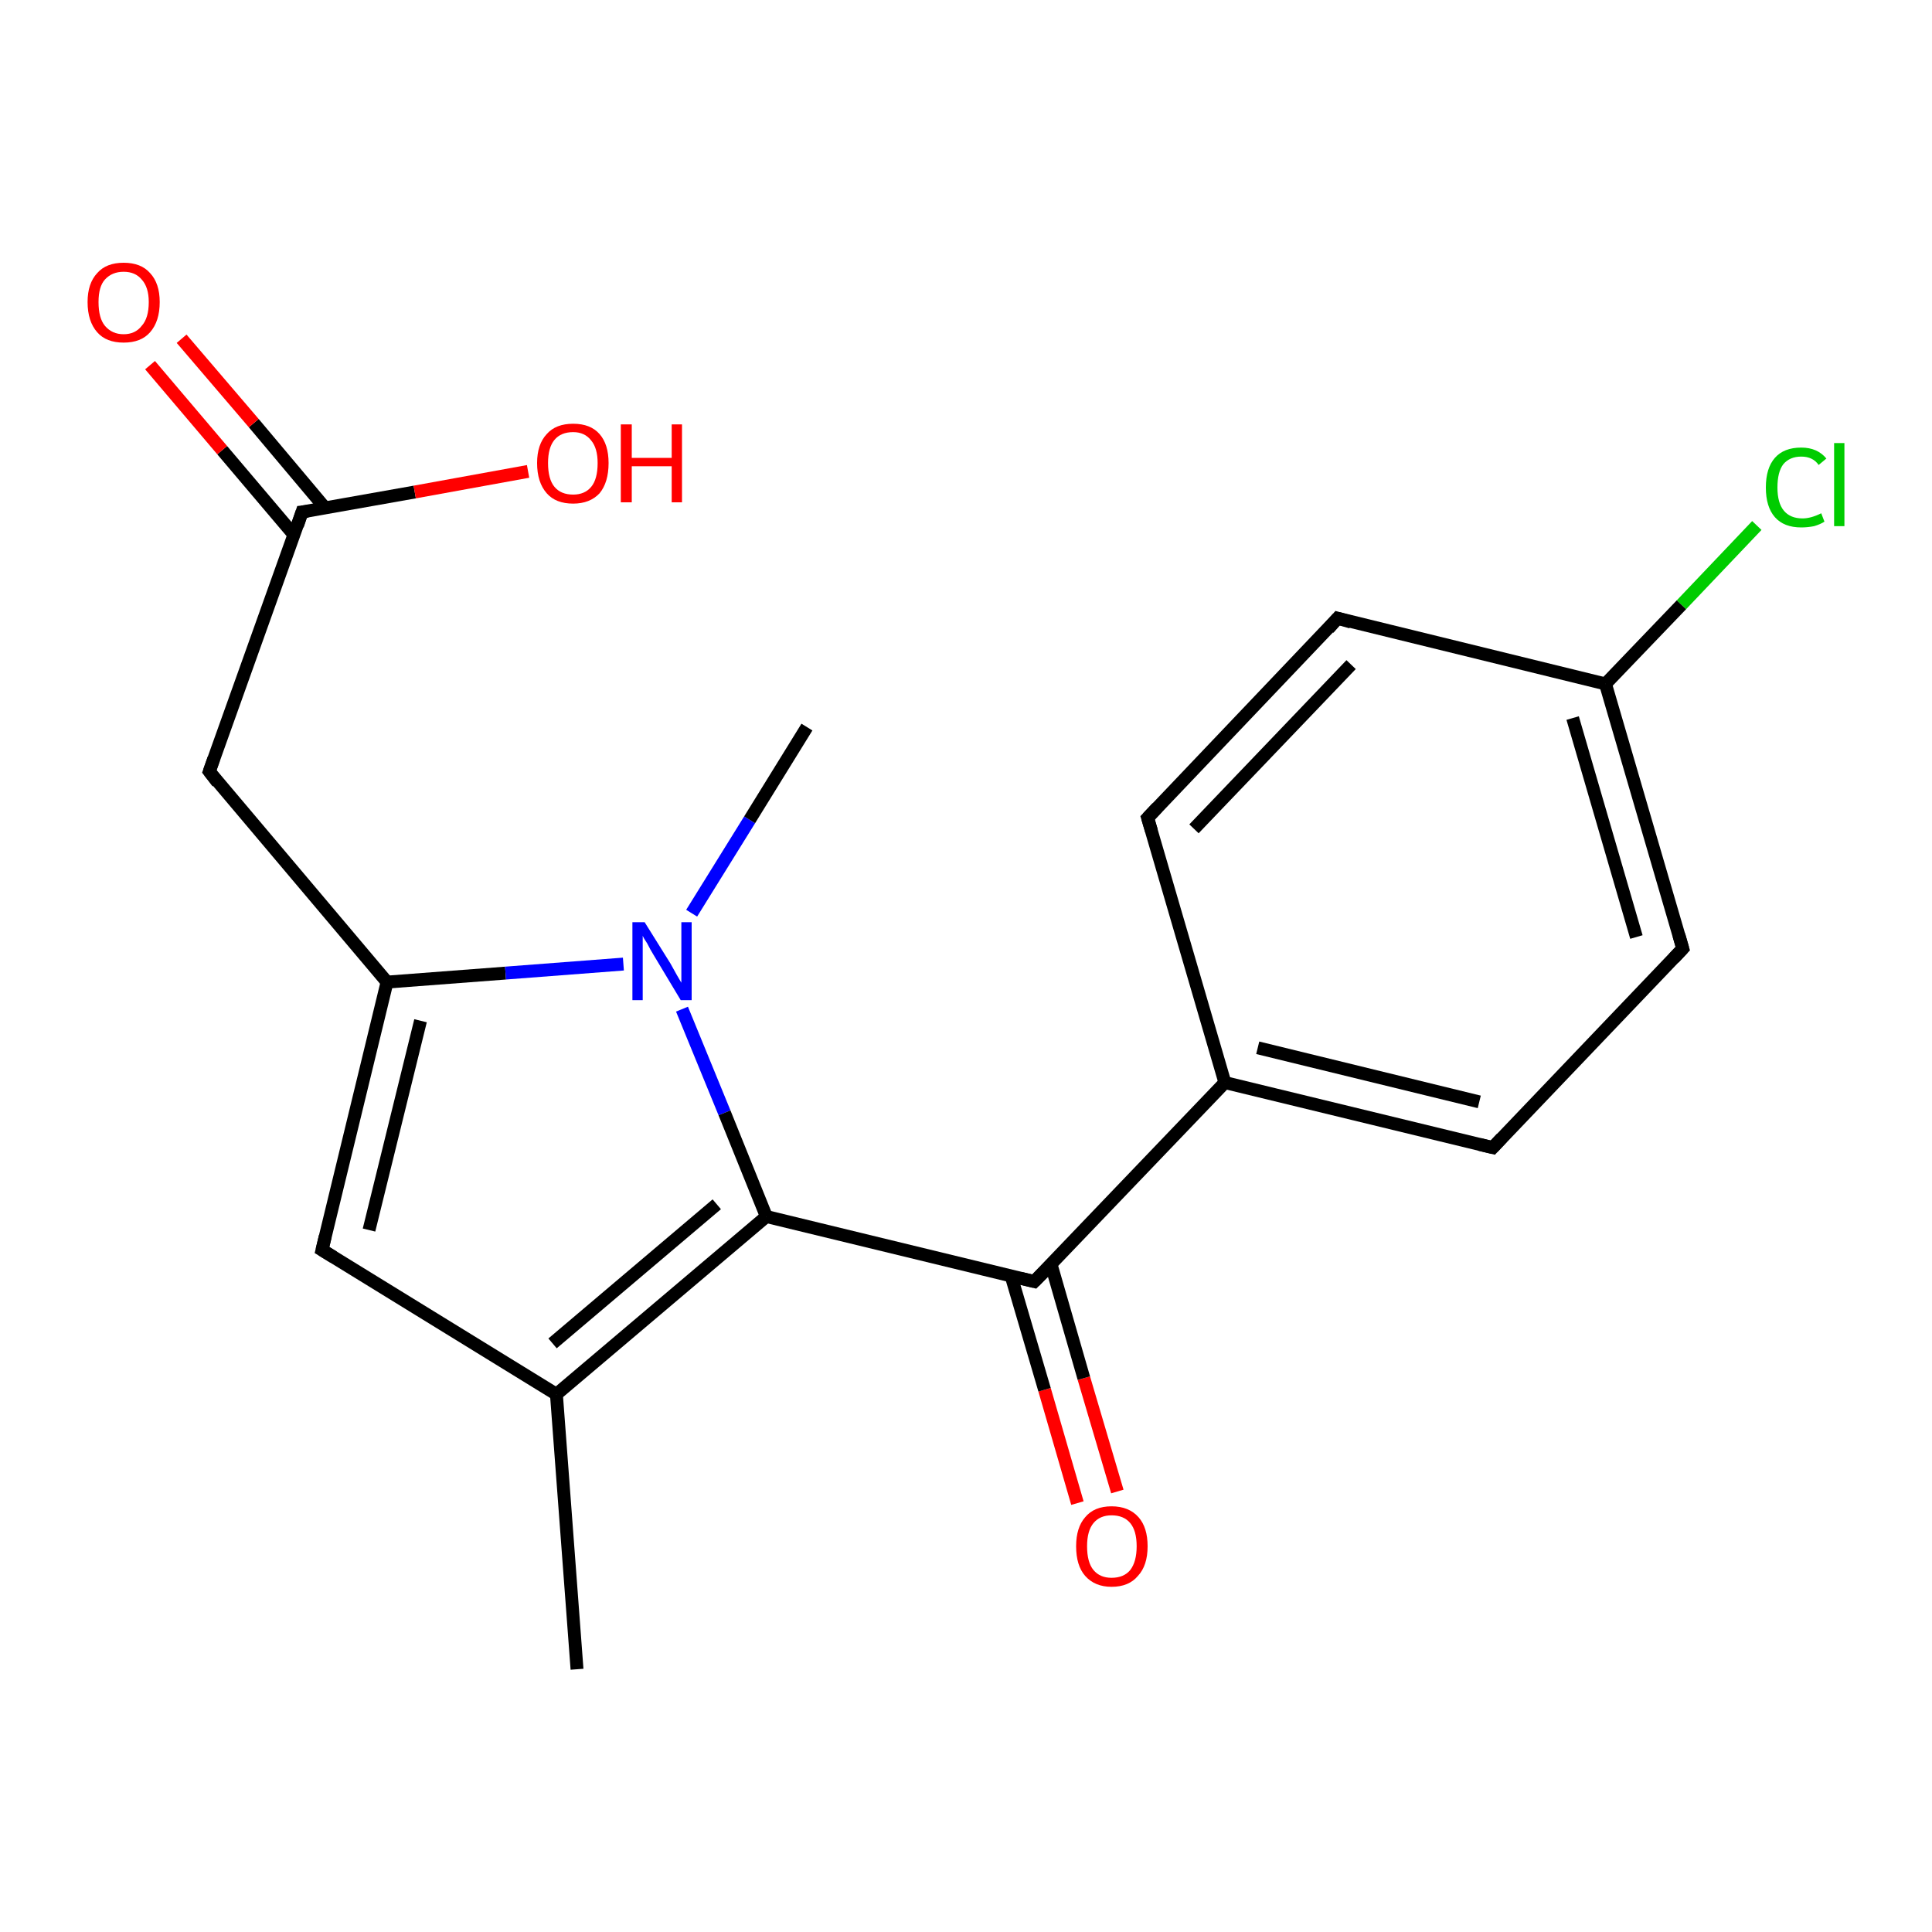 <?xml version='1.0' encoding='iso-8859-1'?>
<svg version='1.1' baseProfile='full'
              xmlns='http://www.w3.org/2000/svg'
                      xmlns:rdkit='http://www.rdkit.org/xml'
                      xmlns:xlink='http://www.w3.org/1999/xlink'
                  xml:space='preserve'
width='300px' height='300px' viewBox='0 0 300 300'>
<!-- END OF HEADER -->
<rect style='opacity:1.0;fill:#FFFFFF;stroke:none' width='300.0' height='300.0' x='0.0' y='0.0'> </rect>
<path class='bond-0 atom-0 atom-1' d='M 167.3,233.4 L 162.2,215.8' style='fill:none;fill-rule:evenodd;stroke:#FF0000;stroke-width:2.0px;stroke-linecap:butt;stroke-linejoin:miter;stroke-opacity:1' />
<path class='bond-0 atom-0 atom-1' d='M 162.2,215.8 L 157.0,198.1' style='fill:none;fill-rule:evenodd;stroke:#000000;stroke-width:2.0px;stroke-linecap:butt;stroke-linejoin:miter;stroke-opacity:1' />
<path class='bond-0 atom-0 atom-1' d='M 173.5,231.6 L 168.3,214.0' style='fill:none;fill-rule:evenodd;stroke:#FF0000;stroke-width:2.0px;stroke-linecap:butt;stroke-linejoin:miter;stroke-opacity:1' />
<path class='bond-0 atom-0 atom-1' d='M 168.3,214.0 L 163.2,196.3' style='fill:none;fill-rule:evenodd;stroke:#000000;stroke-width:2.0px;stroke-linecap:butt;stroke-linejoin:miter;stroke-opacity:1' />
<path class='bond-1 atom-1 atom-2' d='M 160.6,199.0 L 119.0,188.9' style='fill:none;fill-rule:evenodd;stroke:#000000;stroke-width:2.0px;stroke-linecap:butt;stroke-linejoin:miter;stroke-opacity:1' />
<path class='bond-2 atom-2 atom-3' d='M 119.0,188.9 L 86.4,216.5' style='fill:none;fill-rule:evenodd;stroke:#000000;stroke-width:2.0px;stroke-linecap:butt;stroke-linejoin:miter;stroke-opacity:1' />
<path class='bond-2 atom-2 atom-3' d='M 111.3,187.0 L 85.8,208.6' style='fill:none;fill-rule:evenodd;stroke:#000000;stroke-width:2.0px;stroke-linecap:butt;stroke-linejoin:miter;stroke-opacity:1' />
<path class='bond-3 atom-3 atom-4' d='M 86.4,216.5 L 50.0,194.1' style='fill:none;fill-rule:evenodd;stroke:#000000;stroke-width:2.0px;stroke-linecap:butt;stroke-linejoin:miter;stroke-opacity:1' />
<path class='bond-4 atom-4 atom-5' d='M 50.0,194.1 L 60.1,152.5' style='fill:none;fill-rule:evenodd;stroke:#000000;stroke-width:2.0px;stroke-linecap:butt;stroke-linejoin:miter;stroke-opacity:1' />
<path class='bond-4 atom-4 atom-5' d='M 57.3,191.0 L 65.3,158.5' style='fill:none;fill-rule:evenodd;stroke:#000000;stroke-width:2.0px;stroke-linecap:butt;stroke-linejoin:miter;stroke-opacity:1' />
<path class='bond-5 atom-5 atom-6' d='M 60.1,152.5 L 78.5,151.1' style='fill:none;fill-rule:evenodd;stroke:#000000;stroke-width:2.0px;stroke-linecap:butt;stroke-linejoin:miter;stroke-opacity:1' />
<path class='bond-5 atom-5 atom-6' d='M 78.5,151.1 L 96.8,149.7' style='fill:none;fill-rule:evenodd;stroke:#0000FF;stroke-width:2.0px;stroke-linecap:butt;stroke-linejoin:miter;stroke-opacity:1' />
<path class='bond-6 atom-6 atom-7' d='M 107.4,141.8 L 116.4,127.3' style='fill:none;fill-rule:evenodd;stroke:#0000FF;stroke-width:2.0px;stroke-linecap:butt;stroke-linejoin:miter;stroke-opacity:1' />
<path class='bond-6 atom-6 atom-7' d='M 116.4,127.3 L 125.3,112.9' style='fill:none;fill-rule:evenodd;stroke:#000000;stroke-width:2.0px;stroke-linecap:butt;stroke-linejoin:miter;stroke-opacity:1' />
<path class='bond-7 atom-5 atom-8' d='M 60.1,152.5 L 32.5,119.8' style='fill:none;fill-rule:evenodd;stroke:#000000;stroke-width:2.0px;stroke-linecap:butt;stroke-linejoin:miter;stroke-opacity:1' />
<path class='bond-8 atom-8 atom-9' d='M 32.5,119.8 L 46.9,79.5' style='fill:none;fill-rule:evenodd;stroke:#000000;stroke-width:2.0px;stroke-linecap:butt;stroke-linejoin:miter;stroke-opacity:1' />
<path class='bond-9 atom-9 atom-10' d='M 50.5,78.9 L 39.4,65.7' style='fill:none;fill-rule:evenodd;stroke:#000000;stroke-width:2.0px;stroke-linecap:butt;stroke-linejoin:miter;stroke-opacity:1' />
<path class='bond-9 atom-9 atom-10' d='M 39.4,65.7 L 28.2,52.6' style='fill:none;fill-rule:evenodd;stroke:#FF0000;stroke-width:2.0px;stroke-linecap:butt;stroke-linejoin:miter;stroke-opacity:1' />
<path class='bond-9 atom-9 atom-10' d='M 45.6,83.0 L 34.5,69.9' style='fill:none;fill-rule:evenodd;stroke:#000000;stroke-width:2.0px;stroke-linecap:butt;stroke-linejoin:miter;stroke-opacity:1' />
<path class='bond-9 atom-9 atom-10' d='M 34.5,69.9 L 23.3,56.7' style='fill:none;fill-rule:evenodd;stroke:#FF0000;stroke-width:2.0px;stroke-linecap:butt;stroke-linejoin:miter;stroke-opacity:1' />
<path class='bond-10 atom-9 atom-11' d='M 46.9,79.5 L 64.4,76.4' style='fill:none;fill-rule:evenodd;stroke:#000000;stroke-width:2.0px;stroke-linecap:butt;stroke-linejoin:miter;stroke-opacity:1' />
<path class='bond-10 atom-9 atom-11' d='M 64.4,76.4 L 82.0,73.2' style='fill:none;fill-rule:evenodd;stroke:#FF0000;stroke-width:2.0px;stroke-linecap:butt;stroke-linejoin:miter;stroke-opacity:1' />
<path class='bond-11 atom-3 atom-12' d='M 86.4,216.5 L 89.6,259.2' style='fill:none;fill-rule:evenodd;stroke:#000000;stroke-width:2.0px;stroke-linecap:butt;stroke-linejoin:miter;stroke-opacity:1' />
<path class='bond-12 atom-1 atom-13' d='M 160.6,199.0 L 190.2,168.1' style='fill:none;fill-rule:evenodd;stroke:#000000;stroke-width:2.0px;stroke-linecap:butt;stroke-linejoin:miter;stroke-opacity:1' />
<path class='bond-13 atom-13 atom-14' d='M 190.2,168.1 L 231.8,178.2' style='fill:none;fill-rule:evenodd;stroke:#000000;stroke-width:2.0px;stroke-linecap:butt;stroke-linejoin:miter;stroke-opacity:1' />
<path class='bond-13 atom-13 atom-14' d='M 195.3,162.7 L 229.7,171.1' style='fill:none;fill-rule:evenodd;stroke:#000000;stroke-width:2.0px;stroke-linecap:butt;stroke-linejoin:miter;stroke-opacity:1' />
<path class='bond-14 atom-14 atom-15' d='M 231.8,178.2 L 261.3,147.3' style='fill:none;fill-rule:evenodd;stroke:#000000;stroke-width:2.0px;stroke-linecap:butt;stroke-linejoin:miter;stroke-opacity:1' />
<path class='bond-15 atom-15 atom-16' d='M 261.3,147.3 L 249.3,106.2' style='fill:none;fill-rule:evenodd;stroke:#000000;stroke-width:2.0px;stroke-linecap:butt;stroke-linejoin:miter;stroke-opacity:1' />
<path class='bond-15 atom-15 atom-16' d='M 254.1,145.5 L 244.2,111.5' style='fill:none;fill-rule:evenodd;stroke:#000000;stroke-width:2.0px;stroke-linecap:butt;stroke-linejoin:miter;stroke-opacity:1' />
<path class='bond-16 atom-16 atom-17' d='M 249.3,106.2 L 261.1,93.9' style='fill:none;fill-rule:evenodd;stroke:#000000;stroke-width:2.0px;stroke-linecap:butt;stroke-linejoin:miter;stroke-opacity:1' />
<path class='bond-16 atom-16 atom-17' d='M 261.1,93.9 L 272.8,81.6' style='fill:none;fill-rule:evenodd;stroke:#00CC00;stroke-width:2.0px;stroke-linecap:butt;stroke-linejoin:miter;stroke-opacity:1' />
<path class='bond-17 atom-16 atom-18' d='M 249.3,106.2 L 207.7,96.0' style='fill:none;fill-rule:evenodd;stroke:#000000;stroke-width:2.0px;stroke-linecap:butt;stroke-linejoin:miter;stroke-opacity:1' />
<path class='bond-18 atom-18 atom-19' d='M 207.7,96.0 L 178.2,127.0' style='fill:none;fill-rule:evenodd;stroke:#000000;stroke-width:2.0px;stroke-linecap:butt;stroke-linejoin:miter;stroke-opacity:1' />
<path class='bond-18 atom-18 atom-19' d='M 209.8,103.2 L 185.4,128.7' style='fill:none;fill-rule:evenodd;stroke:#000000;stroke-width:2.0px;stroke-linecap:butt;stroke-linejoin:miter;stroke-opacity:1' />
<path class='bond-19 atom-6 atom-2' d='M 105.9,156.7 L 112.5,172.8' style='fill:none;fill-rule:evenodd;stroke:#0000FF;stroke-width:2.0px;stroke-linecap:butt;stroke-linejoin:miter;stroke-opacity:1' />
<path class='bond-19 atom-6 atom-2' d='M 112.5,172.8 L 119.0,188.9' style='fill:none;fill-rule:evenodd;stroke:#000000;stroke-width:2.0px;stroke-linecap:butt;stroke-linejoin:miter;stroke-opacity:1' />
<path class='bond-20 atom-19 atom-13' d='M 178.2,127.0 L 190.2,168.1' style='fill:none;fill-rule:evenodd;stroke:#000000;stroke-width:2.0px;stroke-linecap:butt;stroke-linejoin:miter;stroke-opacity:1' />
<path d='M 158.5,198.5 L 160.6,199.0 L 162.1,197.5' style='fill:none;stroke:#000000;stroke-width:2.0px;stroke-linecap:butt;stroke-linejoin:miter;stroke-opacity:1;' />
<path d='M 51.8,195.2 L 50.0,194.1 L 50.5,192.0' style='fill:none;stroke:#000000;stroke-width:2.0px;stroke-linecap:butt;stroke-linejoin:miter;stroke-opacity:1;' />
<path d='M 33.8,121.5 L 32.5,119.8 L 33.2,117.8' style='fill:none;stroke:#000000;stroke-width:2.0px;stroke-linecap:butt;stroke-linejoin:miter;stroke-opacity:1;' />
<path d='M 46.2,81.6 L 46.9,79.5 L 47.8,79.4' style='fill:none;stroke:#000000;stroke-width:2.0px;stroke-linecap:butt;stroke-linejoin:miter;stroke-opacity:1;' />
<path d='M 229.7,177.7 L 231.8,178.2 L 233.2,176.7' style='fill:none;stroke:#000000;stroke-width:2.0px;stroke-linecap:butt;stroke-linejoin:miter;stroke-opacity:1;' />
<path d='M 259.9,148.8 L 261.3,147.3 L 260.7,145.2' style='fill:none;stroke:#000000;stroke-width:2.0px;stroke-linecap:butt;stroke-linejoin:miter;stroke-opacity:1;' />
<path d='M 209.8,96.6 L 207.7,96.0 L 206.3,97.6' style='fill:none;stroke:#000000;stroke-width:2.0px;stroke-linecap:butt;stroke-linejoin:miter;stroke-opacity:1;' />
<path d='M 179.7,125.4 L 178.2,127.0 L 178.8,129.0' style='fill:none;stroke:#000000;stroke-width:2.0px;stroke-linecap:butt;stroke-linejoin:miter;stroke-opacity:1;' />
<path class='atom-0' d='M 167.1 240.1
Q 167.1 237.2, 168.5 235.6
Q 169.9 233.9, 172.6 233.9
Q 175.3 233.9, 176.8 235.6
Q 178.2 237.2, 178.2 240.1
Q 178.2 243.1, 176.7 244.7
Q 175.3 246.4, 172.6 246.4
Q 170.0 246.4, 168.5 244.7
Q 167.1 243.1, 167.1 240.1
M 172.6 245.0
Q 174.5 245.0, 175.5 243.8
Q 176.5 242.5, 176.5 240.1
Q 176.5 237.7, 175.5 236.5
Q 174.5 235.3, 172.6 235.3
Q 170.8 235.3, 169.8 236.5
Q 168.8 237.7, 168.8 240.1
Q 168.8 242.6, 169.8 243.8
Q 170.8 245.0, 172.6 245.0
' fill='#FF0000'/>
<path class='atom-6' d='M 100.1 143.2
L 104.1 149.6
Q 104.5 150.3, 105.1 151.4
Q 105.8 152.6, 105.8 152.6
L 105.8 143.2
L 107.4 143.2
L 107.4 155.3
L 105.7 155.3
L 101.5 148.3
Q 101.0 147.5, 100.5 146.5
Q 99.9 145.6, 99.8 145.3
L 99.8 155.3
L 98.2 155.3
L 98.2 143.2
L 100.1 143.2
' fill='#0000FF'/>
<path class='atom-10' d='M 13.6 46.9
Q 13.6 44.0, 15.1 42.4
Q 16.5 40.8, 19.2 40.8
Q 21.9 40.8, 23.3 42.4
Q 24.8 44.0, 24.8 46.9
Q 24.8 49.9, 23.3 51.6
Q 21.9 53.2, 19.2 53.2
Q 16.5 53.2, 15.1 51.6
Q 13.6 49.9, 13.6 46.9
M 19.2 51.9
Q 21.0 51.9, 22.0 50.6
Q 23.1 49.4, 23.1 46.9
Q 23.1 44.6, 22.0 43.4
Q 21.0 42.2, 19.2 42.2
Q 17.4 42.2, 16.3 43.4
Q 15.3 44.5, 15.3 46.9
Q 15.3 49.4, 16.3 50.6
Q 17.4 51.9, 19.2 51.9
' fill='#FF0000'/>
<path class='atom-11' d='M 83.4 71.9
Q 83.4 69.0, 84.9 67.4
Q 86.3 65.8, 89.0 65.8
Q 91.7 65.8, 93.1 67.4
Q 94.5 69.0, 94.5 71.9
Q 94.5 74.9, 93.1 76.6
Q 91.6 78.2, 89.0 78.2
Q 86.3 78.2, 84.9 76.6
Q 83.4 74.9, 83.4 71.9
M 89.0 76.8
Q 90.8 76.8, 91.8 75.6
Q 92.8 74.4, 92.8 71.9
Q 92.8 69.6, 91.8 68.4
Q 90.8 67.1, 89.0 67.1
Q 87.1 67.1, 86.1 68.3
Q 85.1 69.5, 85.1 71.9
Q 85.1 74.4, 86.1 75.6
Q 87.1 76.8, 89.0 76.8
' fill='#FF0000'/>
<path class='atom-11' d='M 96.4 65.9
L 98.1 65.9
L 98.1 71.1
L 104.3 71.1
L 104.3 65.9
L 105.9 65.9
L 105.9 78.0
L 104.3 78.0
L 104.3 72.4
L 98.1 72.4
L 98.1 78.0
L 96.4 78.0
L 96.4 65.9
' fill='#FF0000'/>
<path class='atom-17' d='M 274.2 75.7
Q 274.2 72.7, 275.6 71.1
Q 277.0 69.5, 279.7 69.5
Q 282.2 69.5, 283.6 71.2
L 282.4 72.2
Q 281.5 70.9, 279.7 70.9
Q 277.9 70.9, 276.9 72.1
Q 276.0 73.3, 276.0 75.7
Q 276.0 78.1, 277.0 79.3
Q 278.0 80.5, 279.9 80.5
Q 281.2 80.5, 282.8 79.7
L 283.3 81.0
Q 282.7 81.4, 281.7 81.7
Q 280.7 81.9, 279.7 81.9
Q 277.0 81.9, 275.6 80.3
Q 274.2 78.7, 274.2 75.7
' fill='#00CC00'/>
<path class='atom-17' d='M 284.8 68.8
L 286.4 68.8
L 286.4 81.7
L 284.8 81.7
L 284.8 68.8
' fill='#00CC00'/>
</svg>
